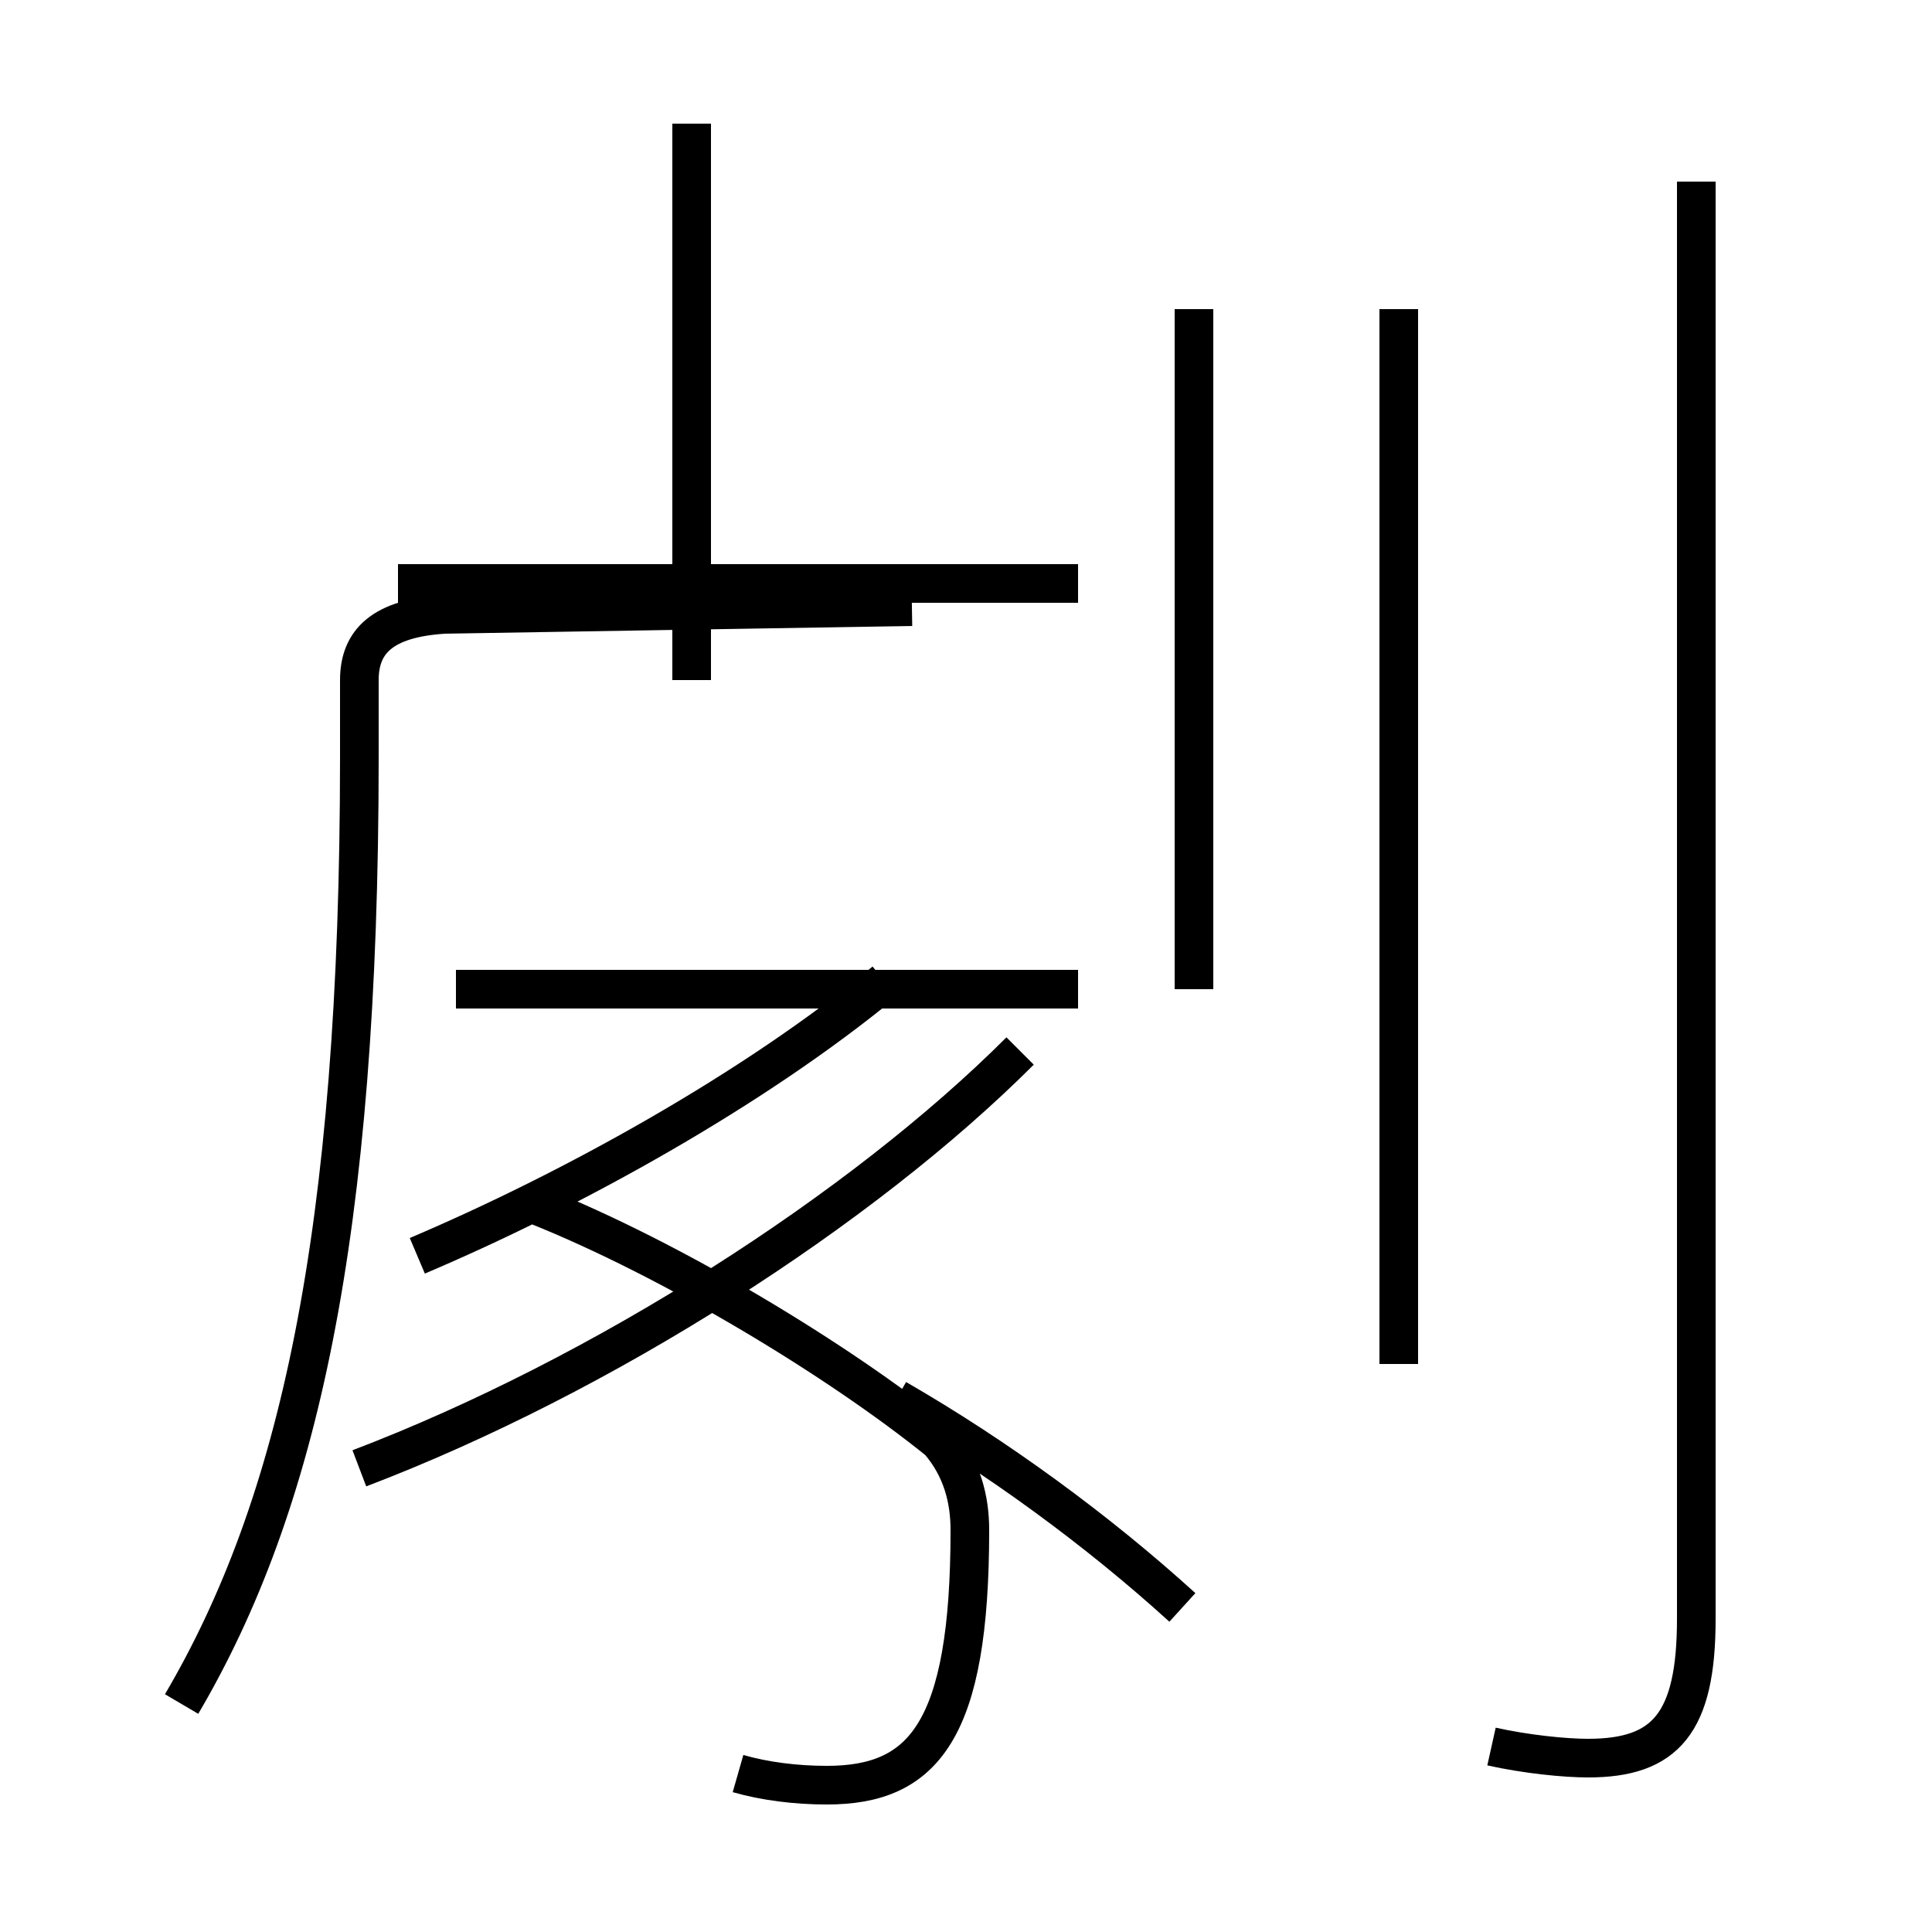 <?xml version='1.0' encoding='utf8'?>
<svg viewBox="0.0 -44.0 50.0 50.0" version="1.1" xmlns="http://www.w3.org/2000/svg">
<rect x="0.0" y="-44.0" width="50.0" height="50.0" fill="#808080" stroke="none"/>
<rect x="-1000" y="-1000" width="2000" height="2000" stroke="white" fill="white"/>
<g style="fill:none; stroke:#000000;  stroke-width:1">
<path d="M 23.6 28.3 L 11.5 28.1 C 9.9 28.0 9.3 27.4 9.3 26.4 L 9.3 24.4 C 9.3 12.0 7.7 5.0 4.7 -0.1 M 17.9 26.4 L 17.9 40.8 M 27.9 28.9 L 10.3 28.9 M 27.9 18.4 L 11.8 18.4 M 9.3 6.0 C 15.6 8.4 22.3 12.7 26.4 16.8 M 10.8 11.5 C 14.8 13.2 19.5 15.8 22.9 18.6 M 19.1 -1.9 C 19.8 -2.1 20.6 -2.2 21.4 -2.2 C 23.9 -2.2 25.1 -0.8 25.1 4.4 C 25.1 5.2 24.9 6.0 24.3 6.7 C 21.7 8.8 17.4 11.4 13.9 12.8 M 30.9 18.4 L 30.9 36.0 M 30.6 2.4 C 28.4 4.4 25.8 6.3 23.2 7.8 M 36.2 8.7 L 36.2 36.0 M 38.6 -1.2 C 39.5 -1.4 40.5 -1.5 41.1 -1.5 C 43.1 -1.5 43.9 -0.6 43.9 2.1 L 43.9 39.3 " transform="scale(1, -1)" />
</g>
</svg>